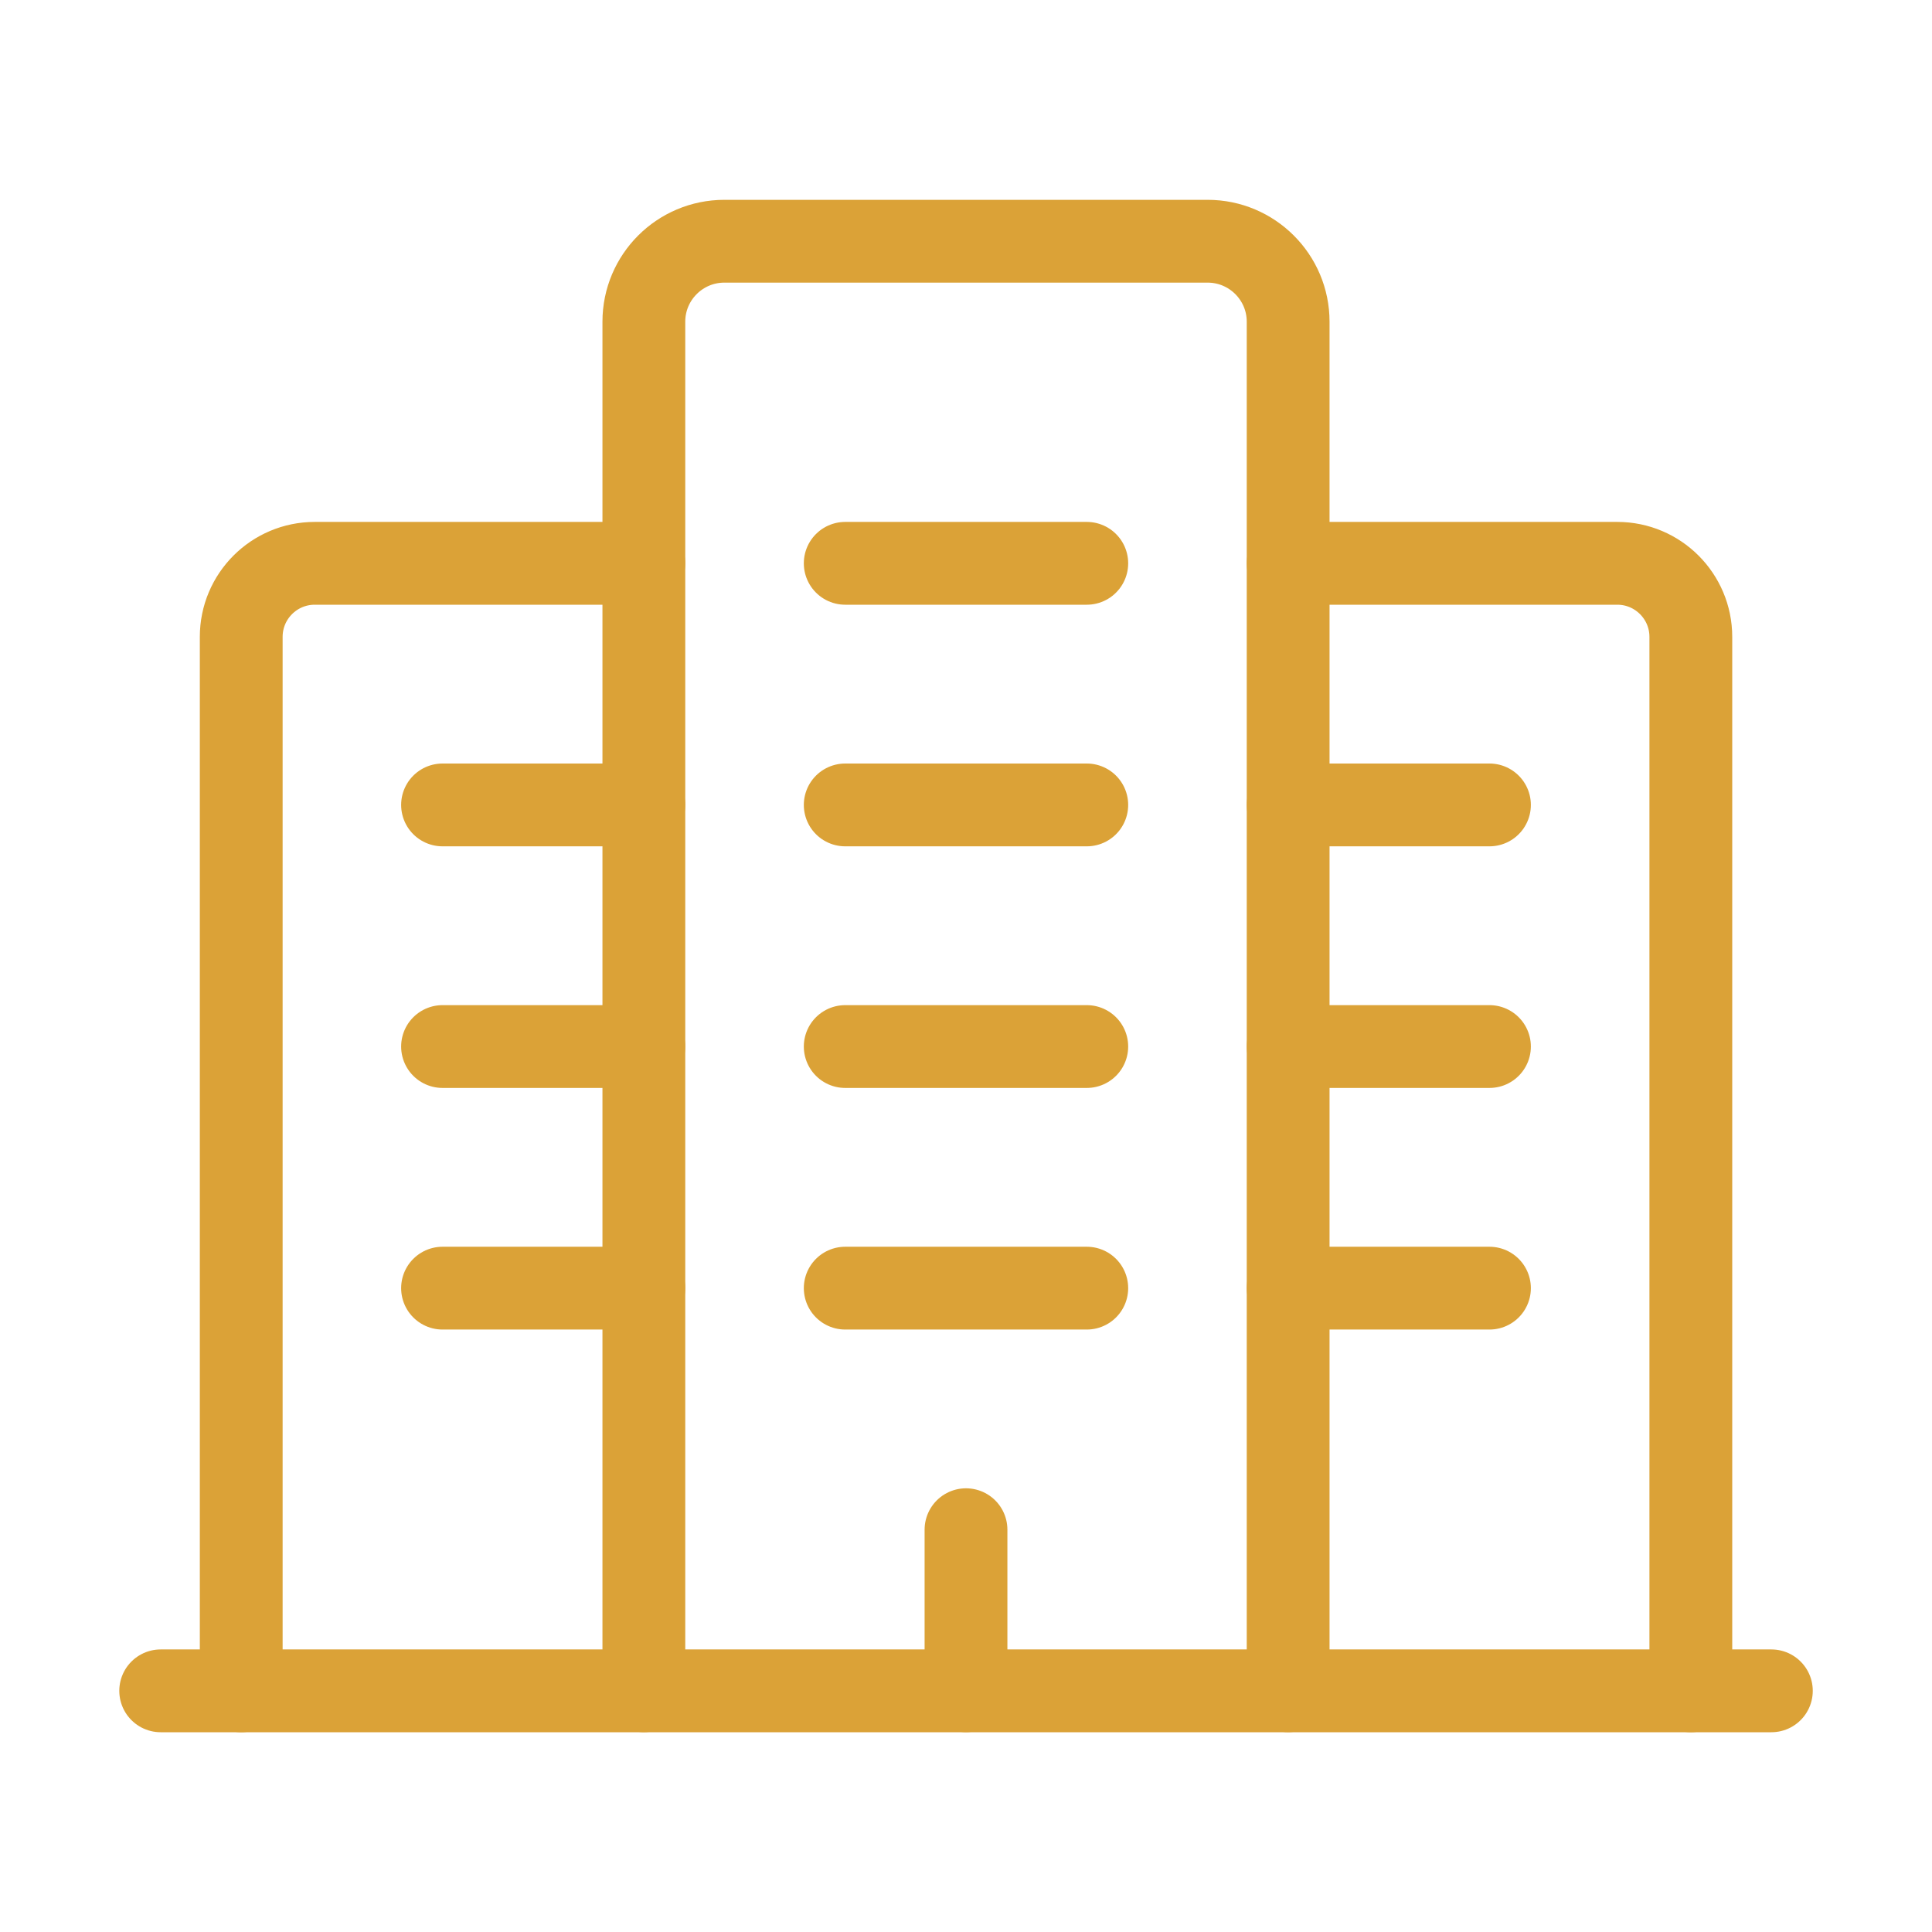<svg width="35" height="35" viewBox="0 0 35 35" fill="none" xmlns="http://www.w3.org/2000/svg">
<path d="M11.664 30.63V5.828C11.664 5.023 12.317 4.37 13.123 4.37H21.877C22.682 4.37 23.336 5.023 23.336 5.828V30.63" stroke="#DBA237" stroke-width="1.5" stroke-linecap="round" stroke-linejoin="round"/>
<path d="M30.631 30.631V11.537C30.631 10.802 30.034 10.205 29.299 10.205H23.336" stroke="#DBA237" stroke-width="1.5" stroke-linecap="round" stroke-linejoin="round"/>
<path d="M11.664 10.205H5.702C4.966 10.205 4.37 10.802 4.37 11.537V30.631" stroke="#DBA237" stroke-width="1.5" stroke-linecap="round" stroke-linejoin="round"/>
<path d="M23.336 14.582H26.983" stroke="#DBA237" stroke-width="1.5" stroke-linecap="round" stroke-linejoin="round"/>
<path d="M23.336 18.959H26.983" stroke="#DBA237" stroke-width="1.5" stroke-linecap="round" stroke-linejoin="round"/>
<path d="M23.336 23.336H26.983" stroke="#DBA237" stroke-width="1.5" stroke-linecap="round" stroke-linejoin="round"/>
<path d="M8.017 14.582H11.664" stroke="#DBA237" stroke-width="1.5" stroke-linecap="round" stroke-linejoin="round"/>
<path d="M8.017 18.959H11.664" stroke="#DBA237" stroke-width="1.5" stroke-linecap="round" stroke-linejoin="round"/>
<path d="M8.017 23.336H11.664" stroke="#DBA237" stroke-width="1.5" stroke-linecap="round" stroke-linejoin="round"/>
<path d="M15.312 18.959H19.688" stroke="#DBA237" stroke-width="1.5" stroke-linecap="round" stroke-linejoin="round"/>
<path d="M15.312 23.336H19.688" stroke="#DBA237" stroke-width="1.5" stroke-linecap="round" stroke-linejoin="round"/>
<path d="M15.312 14.582H19.688" stroke="#DBA237" stroke-width="1.5" stroke-linecap="round" stroke-linejoin="round"/>
<path d="M15.312 10.205H19.688" stroke="#DBA237" stroke-width="1.5" stroke-linecap="round" stroke-linejoin="round"/>
<path d="M17.5 27.712V30.63" stroke="#DBA237" stroke-width="1.5" stroke-linecap="round" stroke-linejoin="round"/>
<path d="M32.09 30.631H2.911" stroke="#DBA237" stroke-width="1.5" stroke-linecap="round" stroke-linejoin="round"/>
</svg>
